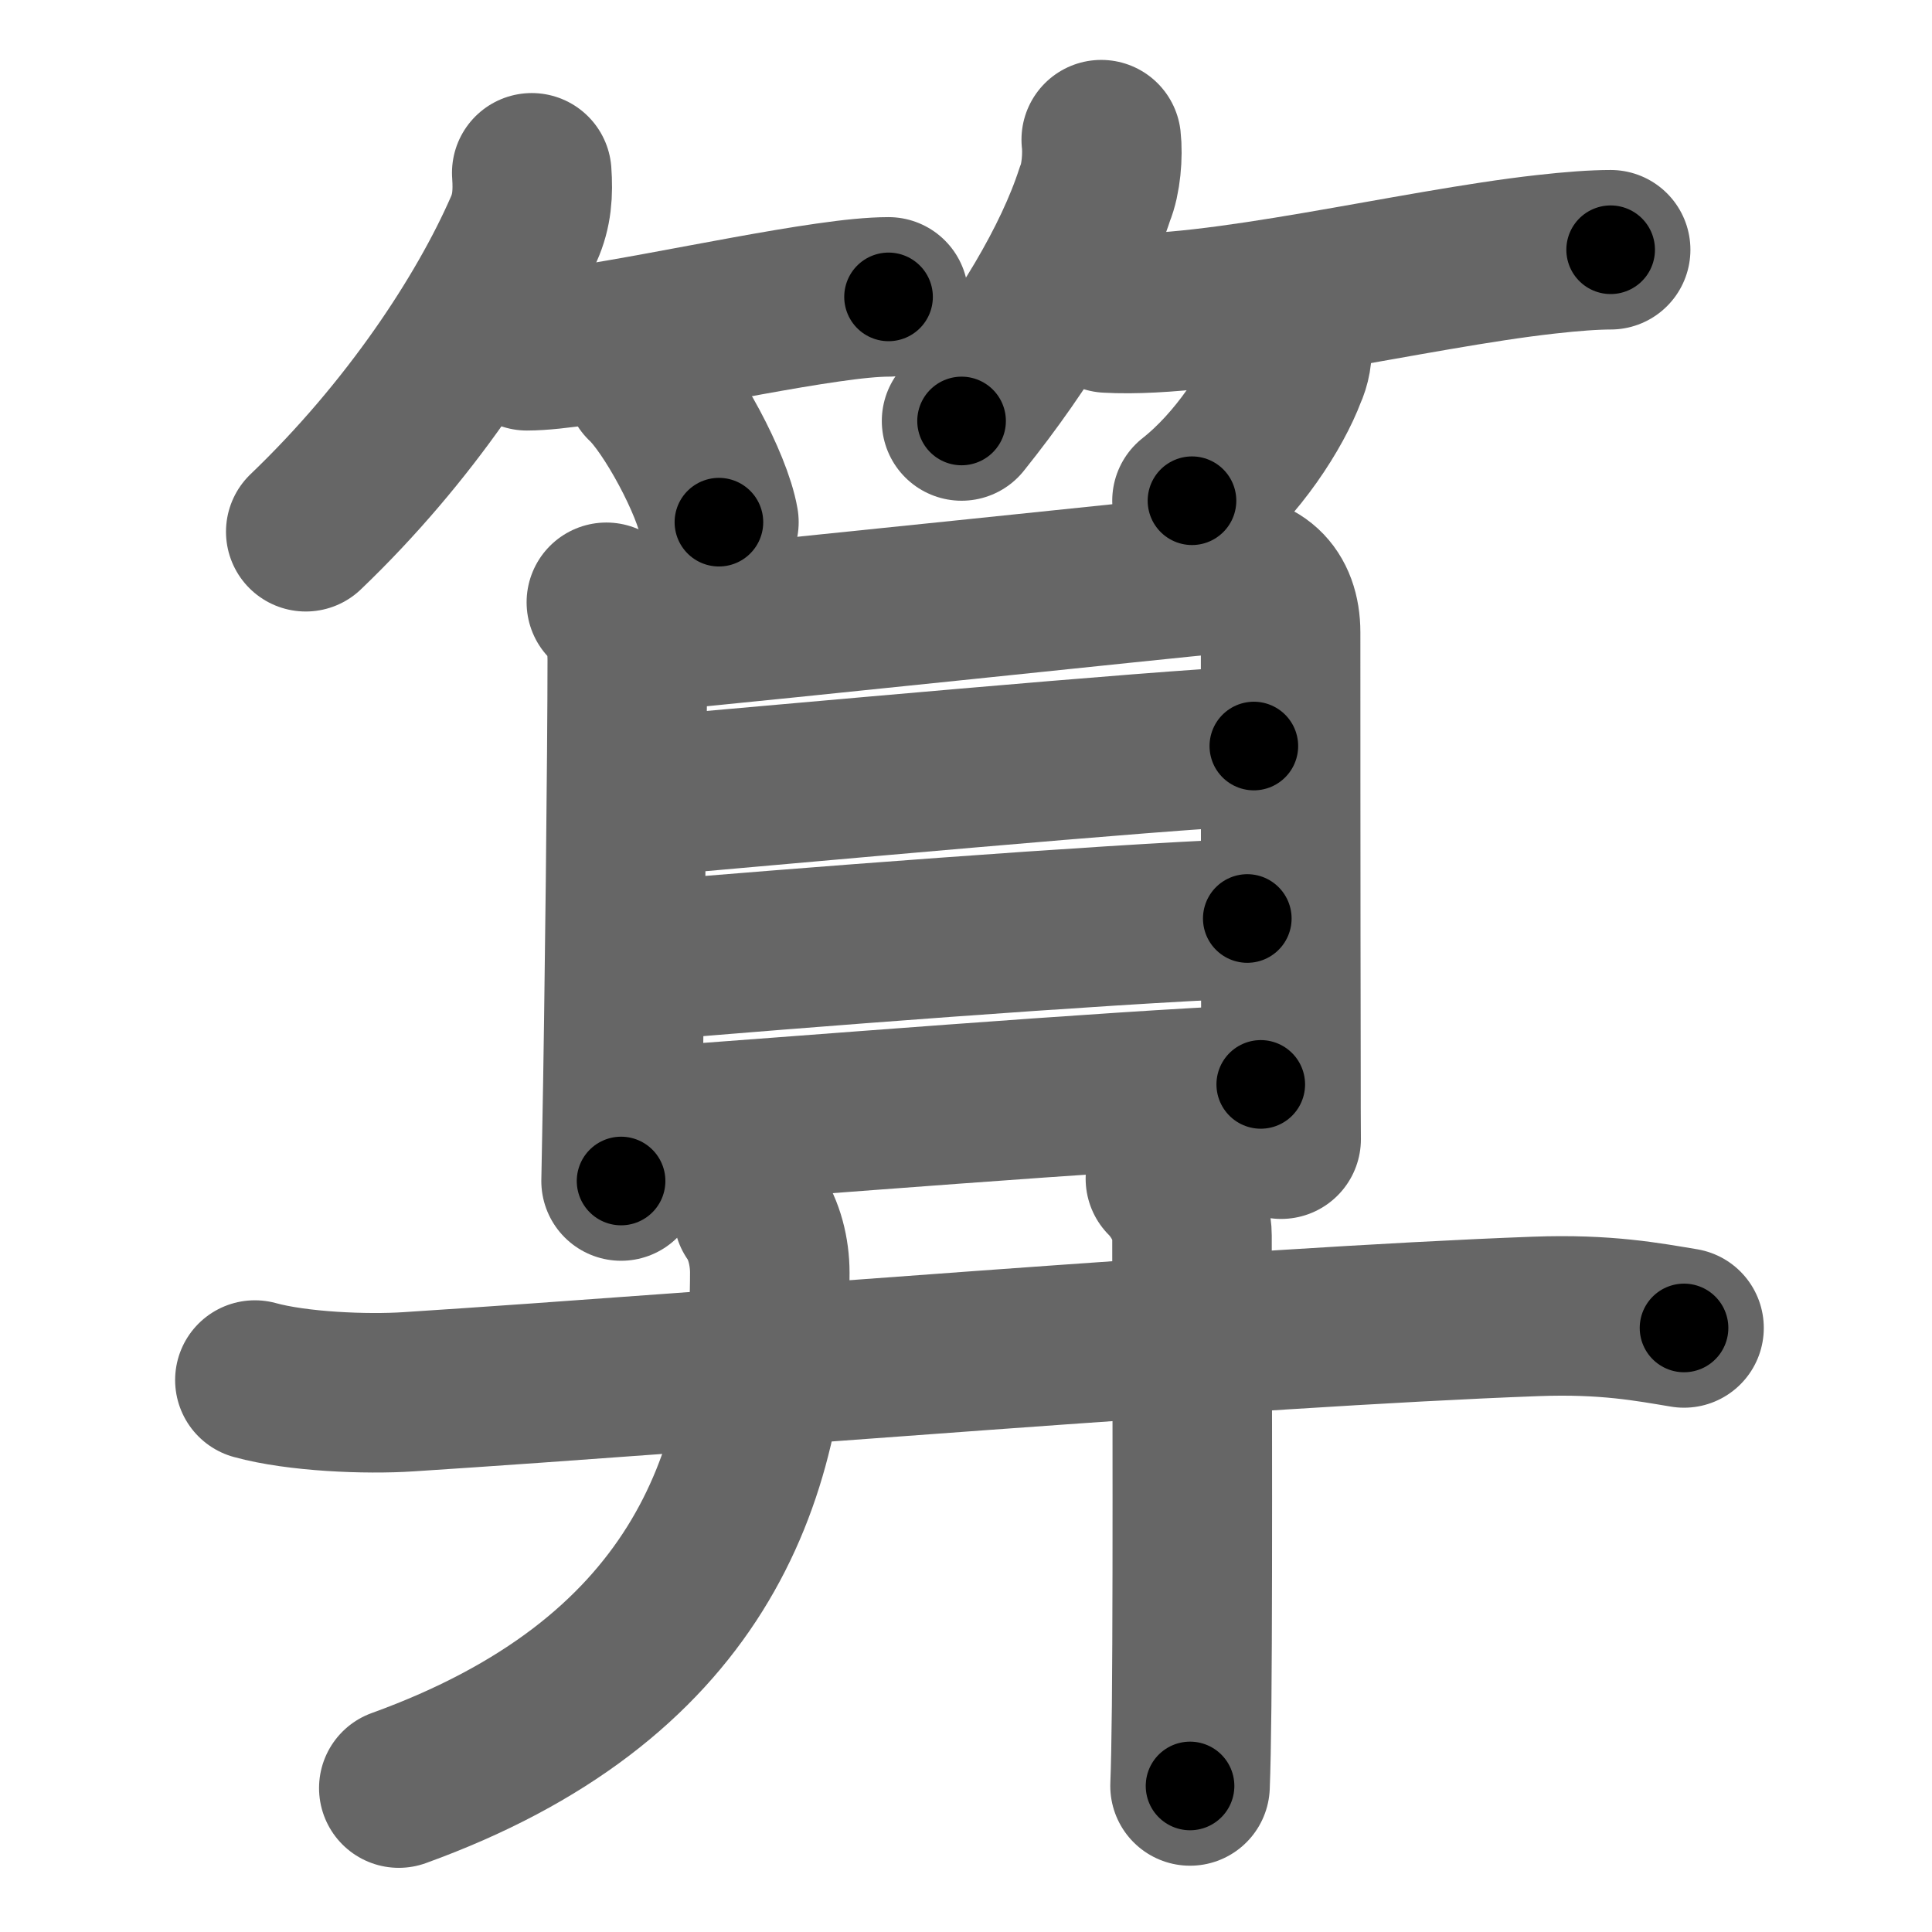 <svg xmlns="http://www.w3.org/2000/svg" width="109" height="109" viewBox="0 0 109 109" id="7b97"><g fill="none" stroke="#666" stroke-width="9" stroke-linecap="round" stroke-linejoin="round"><g><g><g><path d="M30,9.75c0.08,1.13,0.02,2.14-0.45,3.18C27.38,17.88,23.12,24.38,17.25,30" /><path d="M29.73,19.79c3.05,0,11.49-1.94,16.96-2.72c1.38-0.2,2.57-0.32,3.44-0.32" /><path d="M36.38,21.62c1.48,1.38,3.81,5.69,4.18,7.84" /></g><g><path d="M62.13,7.88c0.1,0.88-0.01,2.24-0.35,3.04c-1.24,3.84-3.99,8.41-7.53,12.83" /><path d="M62.48,17.66c6.07,0.34,17.26-2.48,24.72-3.31c1.49-0.17,2.76-0.26,3.67-0.26" /><path d="M72.88,19.38c0.05,0.59-0.05,1.15-0.29,1.67c-0.74,1.97-2.74,5.15-5.34,7.2" /></g></g><g><g><path d="M34.21,33.98c0.9,0.9,1.18,1.96,1.18,3.28c0,4.74-0.16,19.76-0.3,26.74c-0.03,1.56-0.05,2.54-0.05,2.63" /><path d="M36.51,35.65c7.57-0.71,29.44-3.03,31.98-3.26c2.5-0.22,3.76,1.11,3.76,3.29c0,0.99,0,14.98,0.02,25.06c0,1.25,0,2.44,0.01,3.53" /><path d="M36.57,44.92c7.68-0.67,28.89-2.61,34.17-2.83" /><path d="M36,54.25c8.72-0.75,25.9-2.08,34.37-2.43" /><path d="M36.66,63.57c8.09-0.57,26-2.03,34.47-2.39" /></g><g><g><path d="M14.38,77.86c2.39,0.66,6.29,0.82,8.68,0.66c17.82-1.15,47.32-3.65,63.57-4.25c3.99-0.15,6.38,0.32,8.38,0.65" /></g><g><path d="M42.5,68.5c0.62,0.88,0.93,2.13,0.93,3.3c0,11.82-4.31,23.07-20.93,29.08" /></g><g><path d="M65.75,66.5c0.88,0.88,1.5,2.19,1.5,3.21c-0.01,1.88,0.06,17.92-0.02,26.56c-0.02,1.93-0.05,3.5-0.09,4.49" /></g></g></g></g></g><g fill="none" stroke="#000" stroke-width="5" stroke-linecap="round" stroke-linejoin="round"><g><g><g><path d="M30,9.75c0.08,1.13,0.02,2.14-0.45,3.18C27.38,17.88,23.12,24.38,17.25,30" stroke-dasharray="24.414" stroke-dashoffset="24.414"><animate attributeName="stroke-dashoffset" values="24.414;24.414;0" dur="0.244s" fill="freeze" begin="0s;7b97.click" /></path><path d="M29.73,19.79c3.05,0,11.49-1.94,16.96-2.72c1.38-0.2,2.57-0.32,3.44-0.32" stroke-dasharray="20.646" stroke-dashoffset="20.646"><animate attributeName="stroke-dashoffset" values="20.646" fill="freeze" begin="7b97.click" /><animate attributeName="stroke-dashoffset" values="20.646;20.646;0" keyTimes="0;0.542;1" dur="0.45s" fill="freeze" begin="0s;7b97.click" /></path><path d="M36.38,21.62c1.48,1.38,3.81,5.69,4.18,7.84" stroke-dasharray="8.974" stroke-dashoffset="8.974"><animate attributeName="stroke-dashoffset" values="8.974" fill="freeze" begin="7b97.click" /><animate attributeName="stroke-dashoffset" values="8.974;8.974;0" keyTimes="0;0.833;1" dur="0.54s" fill="freeze" begin="0s;7b97.click" /></path></g><g><path d="M62.13,7.88c0.1,0.88-0.01,2.24-0.35,3.04c-1.24,3.84-3.99,8.41-7.53,12.83" stroke-dasharray="18.038" stroke-dashoffset="18.038"><animate attributeName="stroke-dashoffset" values="18.038" fill="freeze" begin="7b97.click" /><animate attributeName="stroke-dashoffset" values="18.038;18.038;0" keyTimes="0;0.75;1" dur="0.72s" fill="freeze" begin="0s;7b97.click" /></path><path d="M62.48,17.66c6.07,0.34,17.26-2.48,24.72-3.31c1.49-0.17,2.76-0.26,3.67-0.26" stroke-dasharray="28.657" stroke-dashoffset="28.657"><animate attributeName="stroke-dashoffset" values="28.657" fill="freeze" begin="7b97.click" /><animate attributeName="stroke-dashoffset" values="28.657;28.657;0" keyTimes="0;0.715;1" dur="1.007s" fill="freeze" begin="0s;7b97.click" /></path><path d="M72.88,19.38c0.05,0.59-0.05,1.15-0.29,1.67c-0.74,1.97-2.74,5.15-5.34,7.2" stroke-dasharray="10.772" stroke-dashoffset="10.772"><animate attributeName="stroke-dashoffset" values="10.772" fill="freeze" begin="7b97.click" /><animate attributeName="stroke-dashoffset" values="10.772;10.772;0" keyTimes="0;0.903;1" dur="1.115s" fill="freeze" begin="0s;7b97.click" /></path></g></g><g><g><path d="M34.21,33.98c0.9,0.9,1.18,1.96,1.18,3.28c0,4.74-0.16,19.76-0.3,26.74c-0.03,1.56-0.05,2.54-0.05,2.63" stroke-dasharray="32.961" stroke-dashoffset="32.961"><animate attributeName="stroke-dashoffset" values="32.961" fill="freeze" begin="7b97.click" /><animate attributeName="stroke-dashoffset" values="32.961;32.961;0" keyTimes="0;0.772;1" dur="1.445s" fill="freeze" begin="0s;7b97.click" /></path><path d="M36.51,35.65c7.57-0.71,29.44-3.03,31.98-3.26c2.5-0.22,3.76,1.11,3.76,3.29c0,0.99,0,14.98,0.02,25.06c0,1.25,0,2.44,0.01,3.53" stroke-dasharray="66.533" stroke-dashoffset="66.533"><animate attributeName="stroke-dashoffset" values="66.533" fill="freeze" begin="7b97.click" /><animate attributeName="stroke-dashoffset" values="66.533;66.533;0" keyTimes="0;0.743;1" dur="1.945s" fill="freeze" begin="0s;7b97.click" /></path><path d="M36.57,44.92c7.68-0.67,28.89-2.61,34.17-2.83" stroke-dasharray="34.289" stroke-dashoffset="34.289"><animate attributeName="stroke-dashoffset" values="34.289" fill="freeze" begin="7b97.click" /><animate attributeName="stroke-dashoffset" values="34.289;34.289;0" keyTimes="0;0.85;1" dur="2.288s" fill="freeze" begin="0s;7b97.click" /></path><path d="M36,54.25c8.72-0.75,25.9-2.08,34.37-2.43" stroke-dasharray="34.459" stroke-dashoffset="34.459"><animate attributeName="stroke-dashoffset" values="34.459" fill="freeze" begin="7b97.click" /><animate attributeName="stroke-dashoffset" values="34.459;34.459;0" keyTimes="0;0.869;1" dur="2.633s" fill="freeze" begin="0s;7b97.click" /></path><path d="M36.66,63.57c8.09-0.57,26-2.03,34.47-2.39" stroke-dasharray="34.555" stroke-dashoffset="34.555"><animate attributeName="stroke-dashoffset" values="34.555" fill="freeze" begin="7b97.click" /><animate attributeName="stroke-dashoffset" values="34.555;34.555;0" keyTimes="0;0.884;1" dur="2.979s" fill="freeze" begin="0s;7b97.click" /></path></g><g><g><path d="M14.38,77.86c2.39,0.66,6.29,0.82,8.68,0.66c17.82-1.15,47.32-3.65,63.57-4.25c3.99-0.15,6.38,0.32,8.38,0.65" stroke-dasharray="80.876" stroke-dashoffset="80.876"><animate attributeName="stroke-dashoffset" values="80.876" fill="freeze" begin="7b97.click" /><animate attributeName="stroke-dashoffset" values="80.876;80.876;0" keyTimes="0;0.83;1" dur="3.587s" fill="freeze" begin="0s;7b97.click" /></path></g><g><path d="M42.5,68.5c0.62,0.88,0.93,2.13,0.93,3.3c0,11.82-4.31,23.07-20.93,29.08" stroke-dasharray="42.132" stroke-dashoffset="42.132"><animate attributeName="stroke-dashoffset" values="42.132" fill="freeze" begin="7b97.click" /><animate attributeName="stroke-dashoffset" values="42.132;42.132;0" keyTimes="0;0.895;1" dur="4.008s" fill="freeze" begin="0s;7b97.click" /></path></g><g><path d="M65.75,66.5c0.88,0.88,1.5,2.19,1.5,3.21c-0.01,1.88,0.06,17.92-0.02,26.56c-0.02,1.93-0.05,3.5-0.09,4.49" stroke-dasharray="34.676" stroke-dashoffset="34.676"><animate attributeName="stroke-dashoffset" values="34.676" fill="freeze" begin="7b97.click" /><animate attributeName="stroke-dashoffset" values="34.676;34.676;0" keyTimes="0;0.92;1" dur="4.355s" fill="freeze" begin="0s;7b97.click" /></path></g></g></g></g></g></svg>